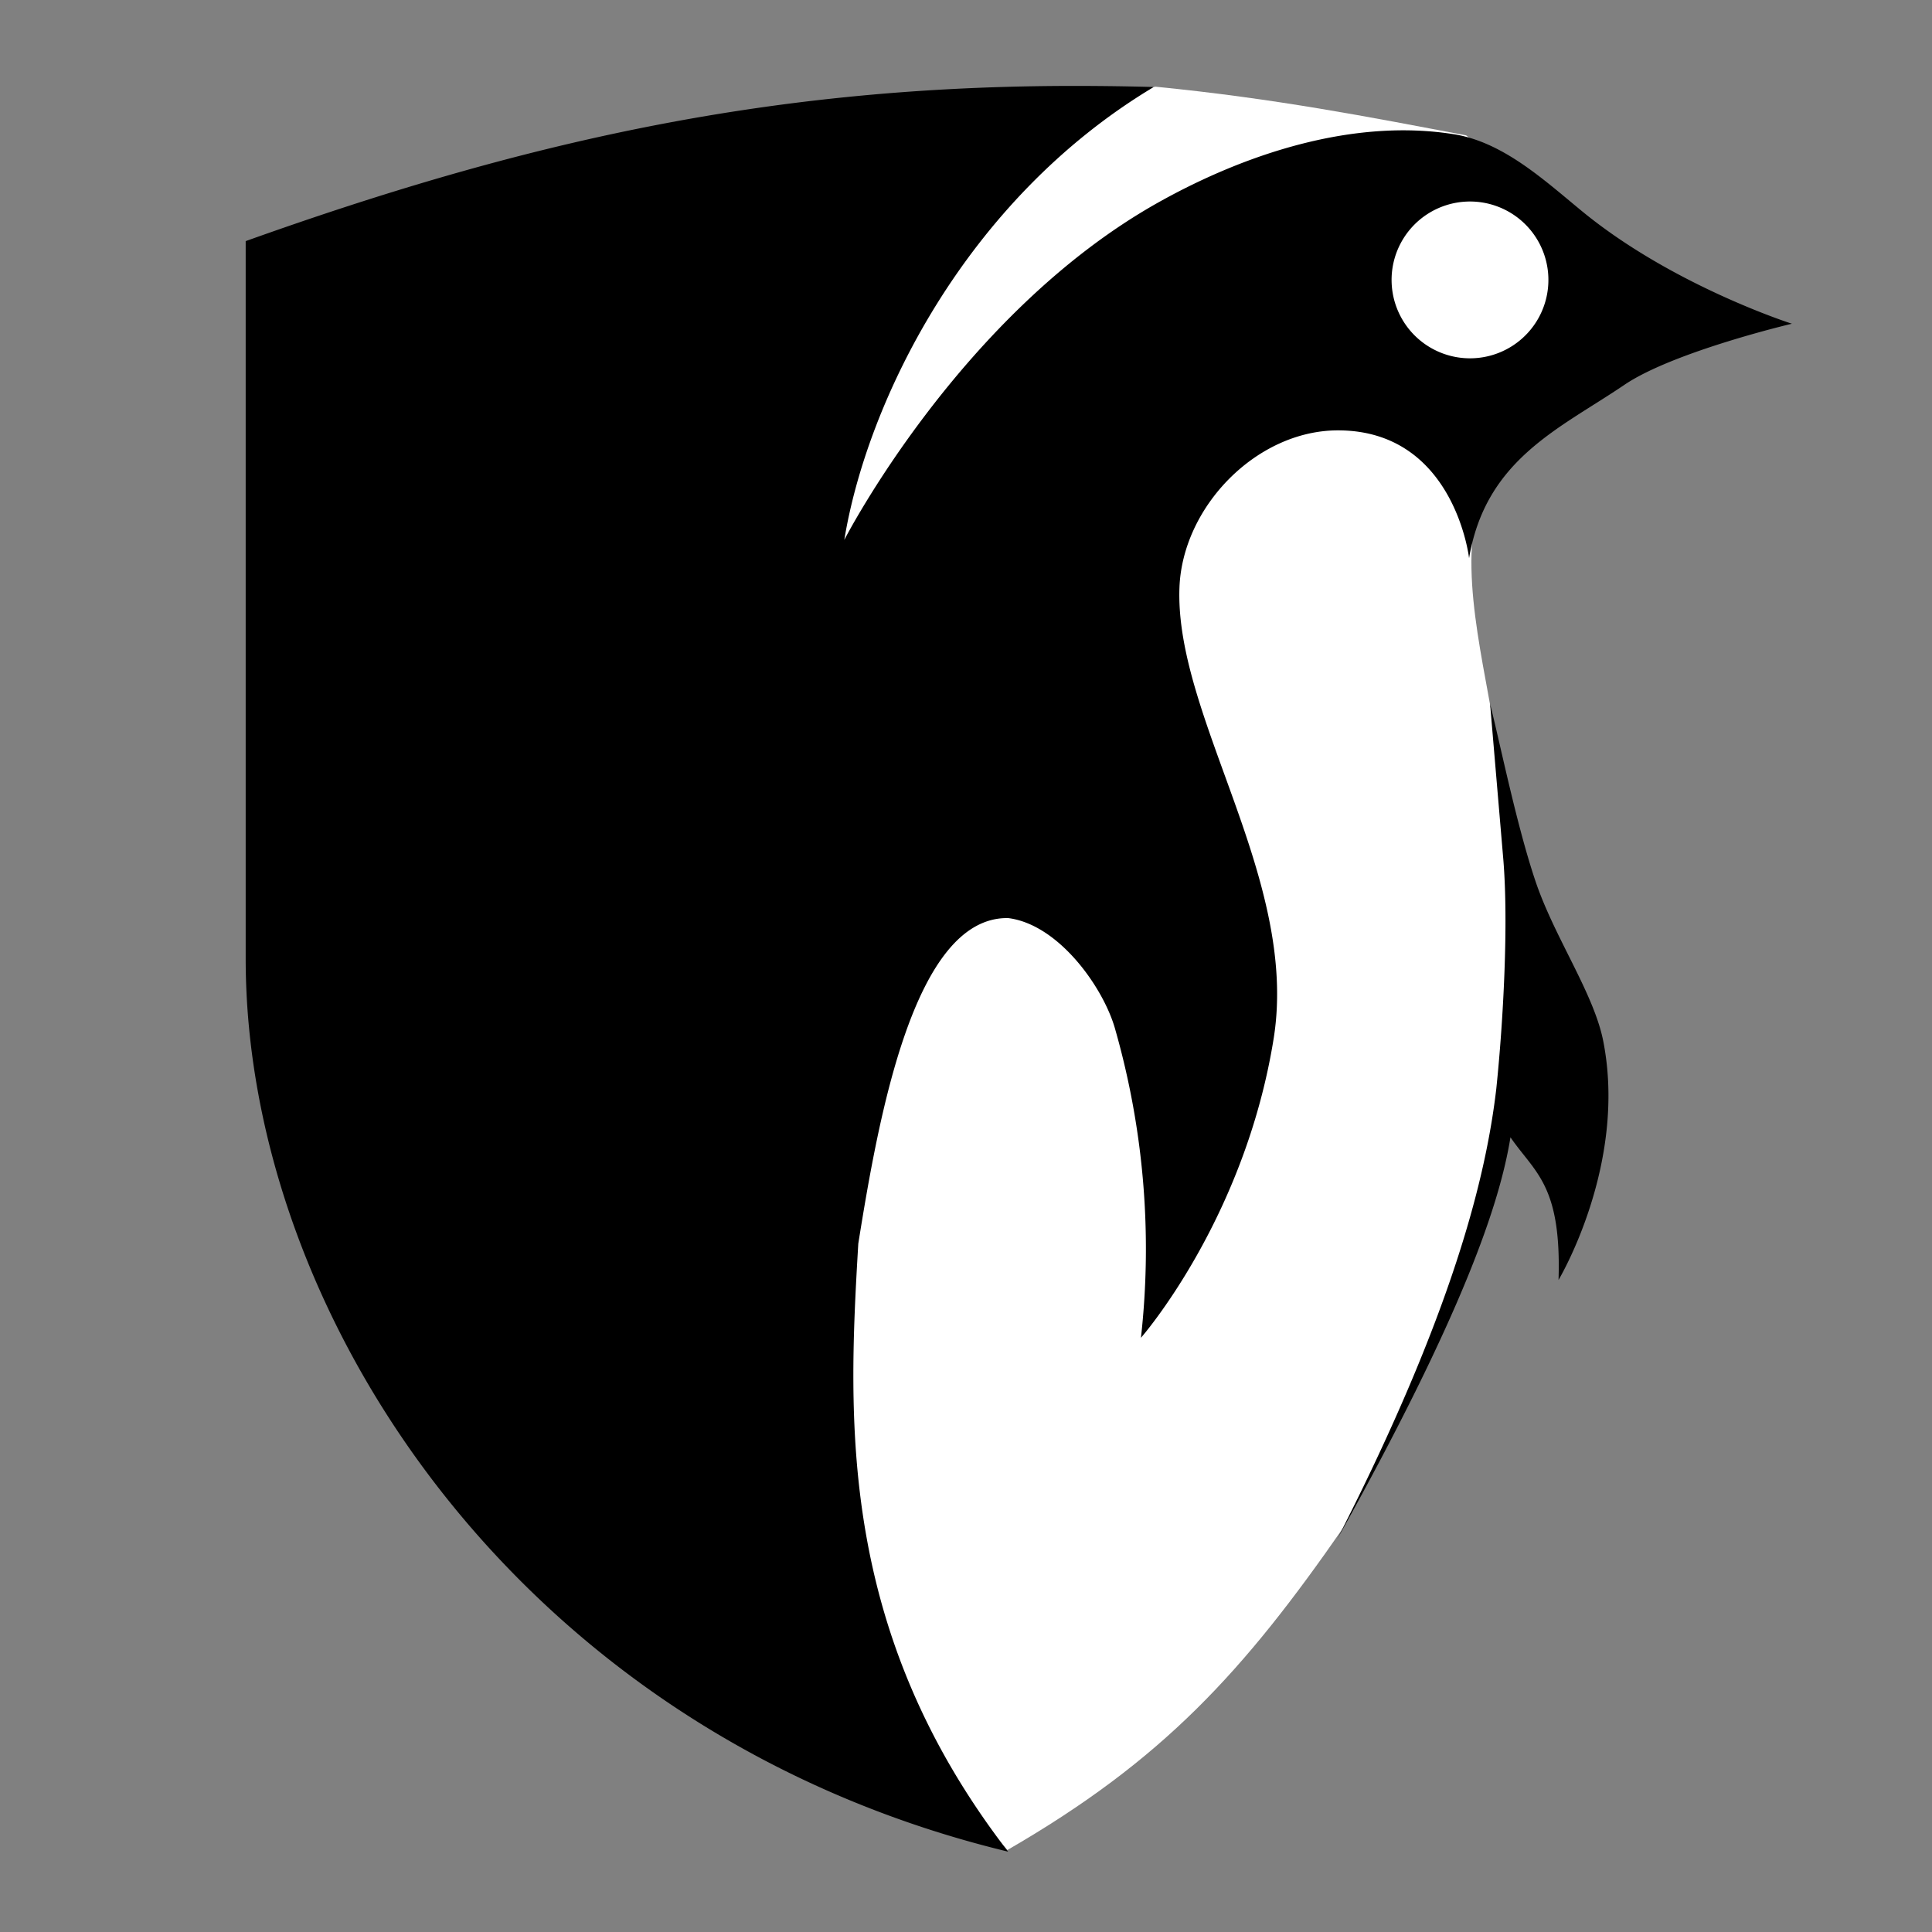 <svg xmlns="http://www.w3.org/2000/svg" xml:space="preserve" width="48" height="48" viewBox="0 0 12.7 12.7"><rect x="0" y="0" width="12.7" height="12.7" fill="#808080" stroke="none"/><path d="M10.445 1.567 9.638.89C9.007.77 8.38.647 7.596.57l-2.815.52.584 7.883.285 2.09.972 1.098c1.025-.592 1.554-1.175 2.209-2.12l.617-1.198.344-.997.226-1.377-.12-1.282-.07-.368c-.1-.596-.26-1.178-.06-1.656l.356-.694Z" style="fill:#fff;fill-rule:evenodd;stroke:none;stroke-width:.265px;stroke-linecap:butt;stroke-linejoin:miter;stroke-opacity:1"/><path d="M6.978.565c-1.958.01-3.556.374-5.363 1.02v4.717c0 2.344 1.803 5.095 5.012 5.87-1.117-1.448-1.054-2.829-.985-3.997.133-.83.366-2.15.985-2.14.336.042.63.463.704.732A5.26 5.26 0 0 1 7.5 8.794s.683-.778.873-1.971c.165-1.044-.649-2.107-.62-2.957.018-.534.507-1.037 1.042-1.037.766 0 .862.84.862.84.11-.653.6-.853 1.022-1.14.323-.218 1.1-.401 1.1-.401s-.784-.25-1.38-.74c-.253-.208-.52-.455-.844-.506-.657-.104-1.363.125-1.943.45-1.3.73-2.062 2.217-2.062 2.217.147-.897.787-2.23 2.034-2.977a18.863 18.863 0 0 0-.606-.007Zm2.665.76a.515.515 0 1 1 .04 1.03.515.515 0 0 1-.04-1.03Zm.152 3.302.087 1.022c.035.423 0 1.064-.046 1.507-.067.573-.281 1.466-1.047 2.964.827-1.482 1.07-2.209 1.14-2.644.16.233.336.311.316.938 0 0 .454-.757.294-1.57-.062-.315-.32-.68-.445-1.05s-.234-.912-.299-1.167Z" style="fill:#000;fill-rule:evenodd;stroke:none;stroke-width:.038px;stroke-linecap:butt;stroke-linejoin:miter;stroke-opacity:1"/></svg>